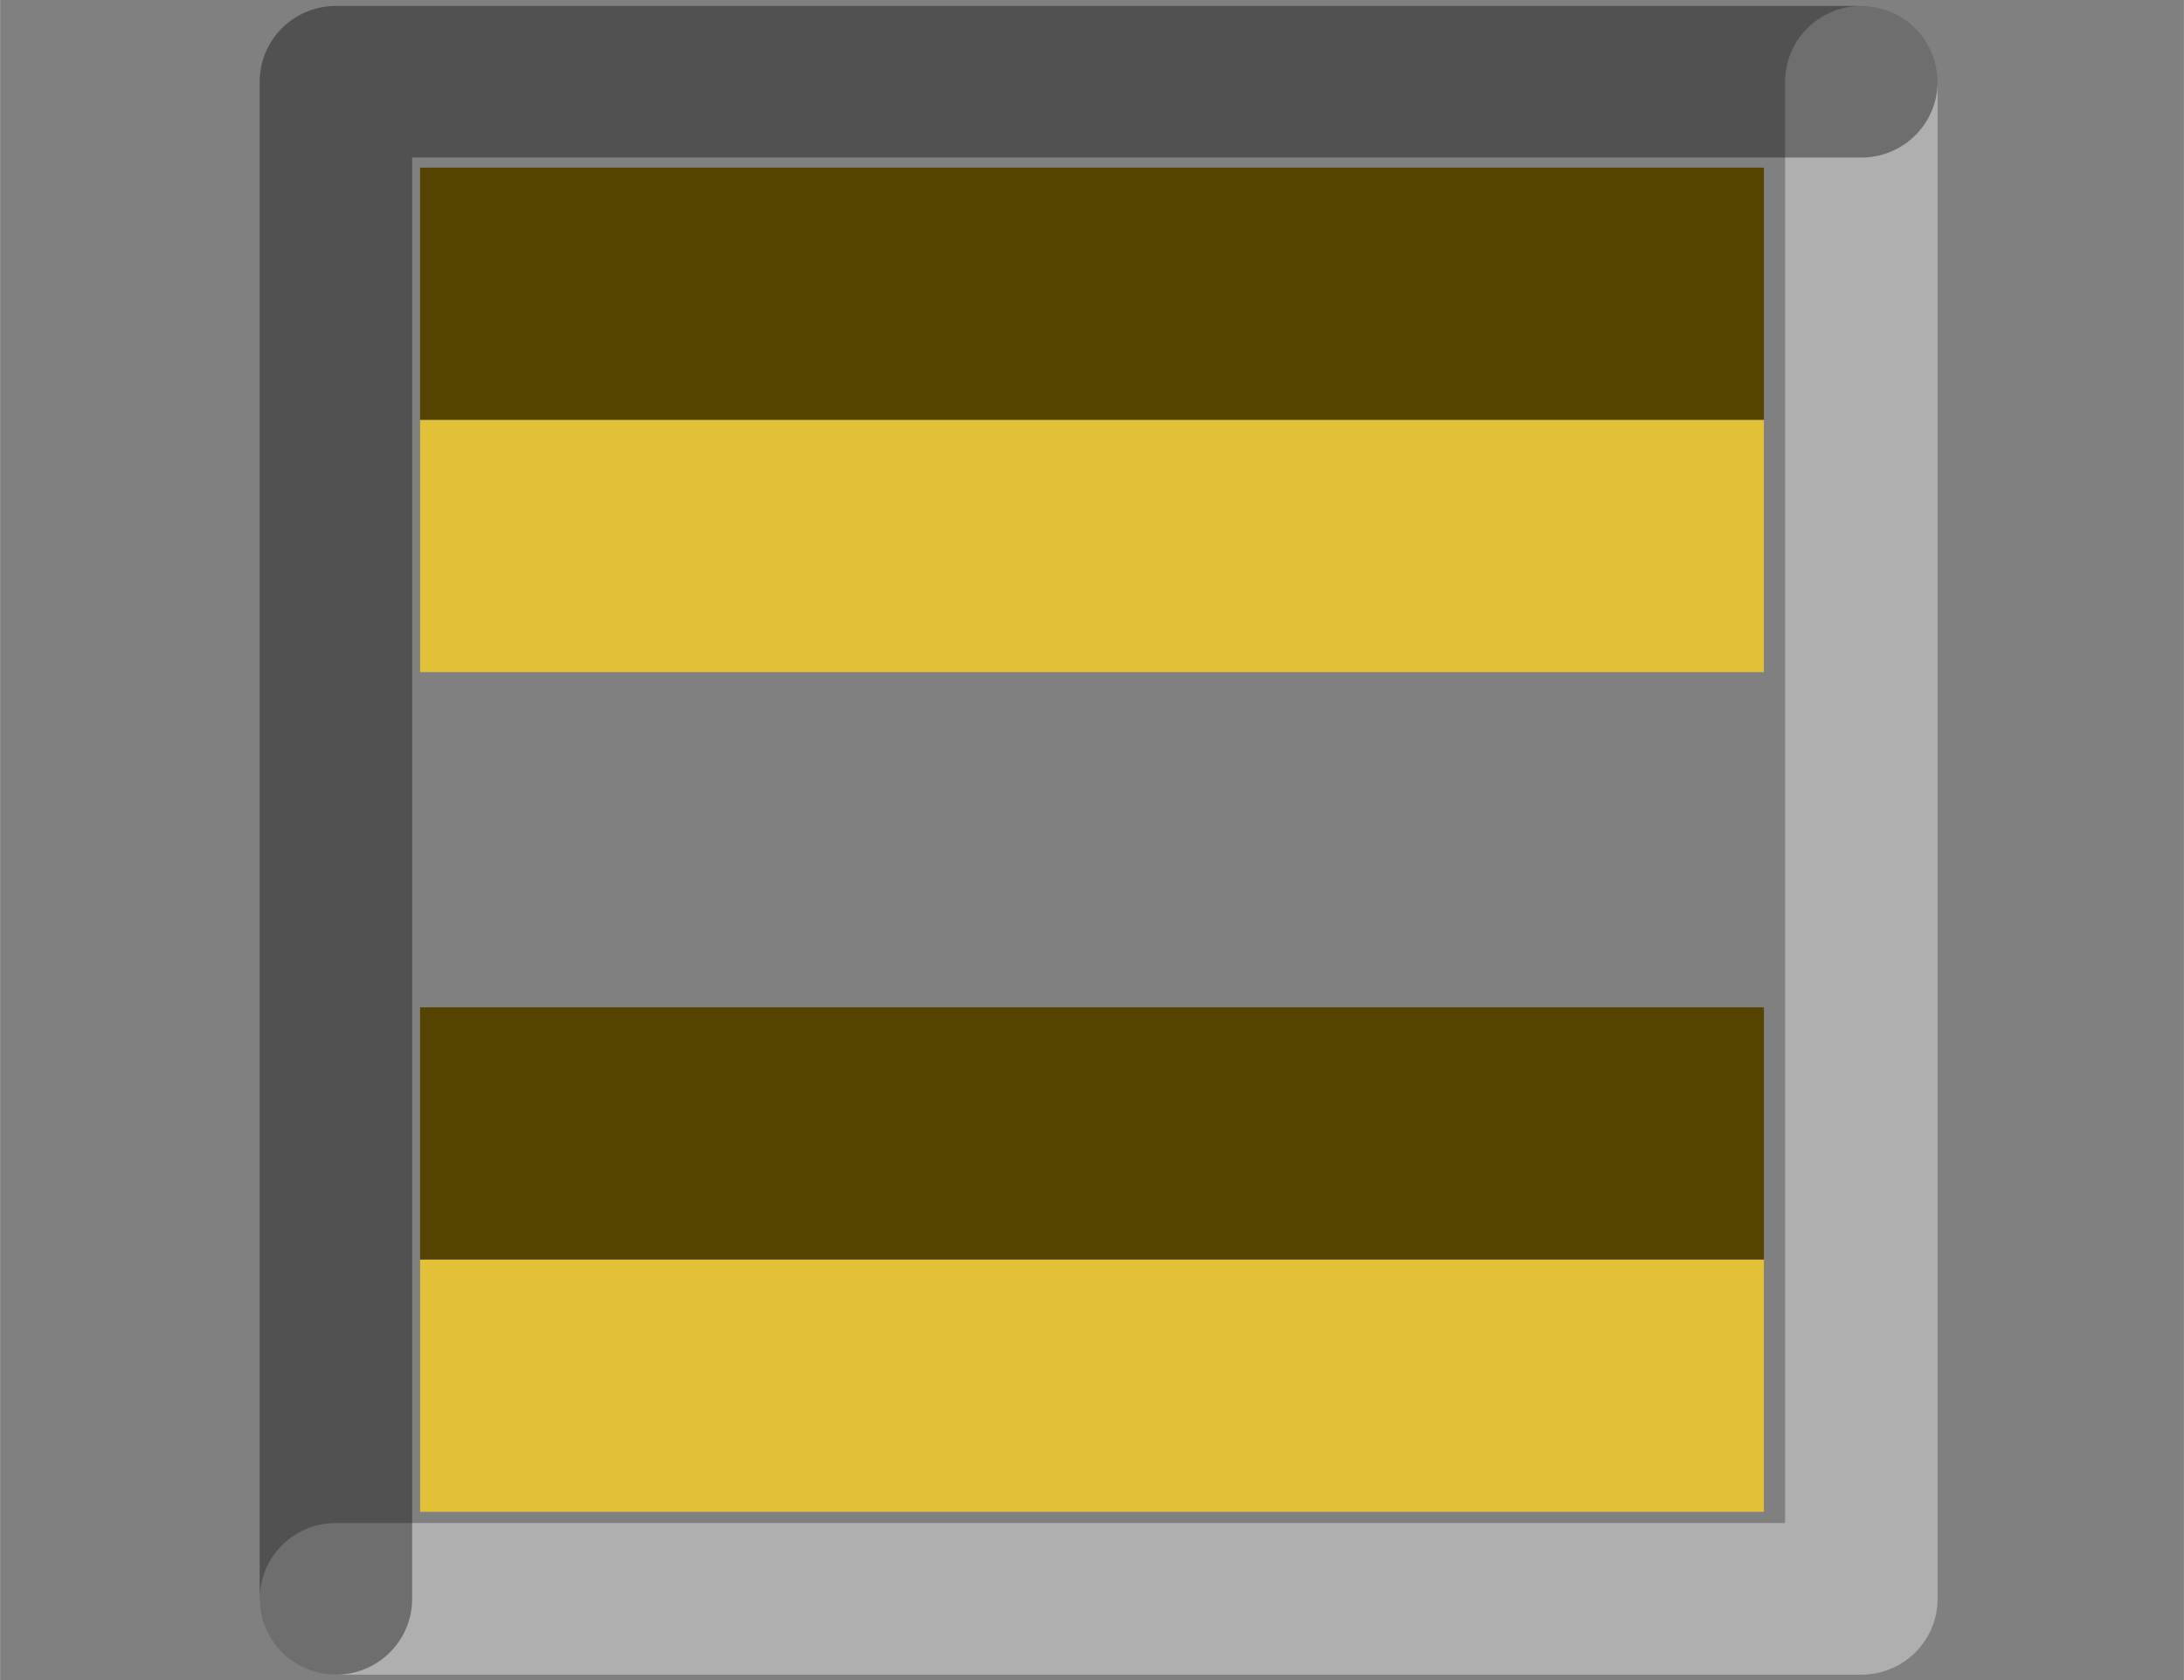 <?xml version="1.0" encoding="UTF-8" standalone="no"?>
<!-- Created with Inkscape (http://www.inkscape.org/) -->

<svg
   xmlns:dc="http://purl.org/dc/elements/1.1/"
   xmlns:cc="http://creativecommons.org/ns#"
   xmlns:rdf="http://www.w3.org/1999/02/22-rdf-syntax-ns#"
   xmlns:svg="http://www.w3.org/2000/svg"
   xmlns="http://www.w3.org/2000/svg"
   xmlns:sodipodi="http://sodipodi.sourceforge.net/DTD/sodipodi-0.dtd"
   xmlns:inkscape="http://www.inkscape.org/namespaces/inkscape"
   width="26"
   height="20"
   viewBox="0 0 6.879 5.292"
   version="1.1"
   id="svg14945"
   inkscape:version="0.92.2 2405546, 2018-03-11"
   sodipodi:docname="menu-button-active.svg">
  <rect x="0" y="0" width="6.879" height="5.292" fill="#808080" stroke="none"/>
  <defs
     id="defs14939" />
  <sodipodi:namedview
     id="base"
     pagecolor="#ffffff"
     bordercolor="#666666"
     borderopacity="1.0"
     inkscape:pageopacity="0.0"
     inkscape:pageshadow="2"
     inkscape:zoom="4"
     inkscape:cx="11.87276"
     inkscape:cy="21.519631"
     inkscape:document-units="mm"
     inkscape:current-layer="layer1"
     showgrid="false"
     fit-margin-top="0"
     fit-margin-left="0"
     fit-margin-right="0"
     fit-margin-bottom="0"
     units="px"
     inkscape:window-width="1920"
     inkscape:window-height="1028"
     inkscape:window-x="0"
     inkscape:window-y="0"
     inkscape:window-maximized="1" />
  <g
     inkscape:label="Layer 1"
     inkscape:groupmode="layer"
     id="layer1"
     transform="translate(-66.964,-129.392)">
    <rect
       style="display:inline;opacity:1;fill:none;fill-opacity:1;stroke:none;stroke-width:0.661;stroke-linecap:round;stroke-linejoin:round;stroke-miterlimit:4;stroke-dasharray:none;stroke-dashoffset:0;stroke-opacity:1"
       id="rect1747-5-8-1"
       width="5.292"
       height="5.292"
       x="67.758"
       y="-134.683"
       transform="scale(1,-1)" />
    <g
       style="display:inline"
       id="g2906"
       transform="translate(1.317,87.529)">
      <rect
         transform="scale(1,-1)"
         y="-43.98"
         x="66.97"
         height="0.794"
         width="4.233"
         id="rect3064-93-5-6-0"
         style="opacity:1;fill:#e2c038;fill-opacity:1;stroke:none;stroke-width:0.529;stroke-linecap:round;stroke-linejoin:round;stroke-miterlimit:4;stroke-dasharray:none;stroke-dashoffset:0;stroke-opacity:1" />
      <rect
         transform="scale(1,-1)"
         y="-43.185"
         x="66.97"
         height="0.794"
         width="4.233"
         id="rect3064-1-6-3-1-6"
         style="display:inline;opacity:1;fill:#544400;fill-opacity:1;stroke:none;stroke-width:0.529;stroke-linecap:round;stroke-linejoin:round;stroke-miterlimit:4;stroke-dasharray:none;stroke-dashoffset:0;stroke-opacity:1" />
      <rect
         y="-46.625"
         x="66.97"
         height="0.794"
         width="4.233"
         id="rect3064-93-5-6-7-5"
         style="display:inline;opacity:1;fill:#e2c038;fill-opacity:1;stroke:none;stroke-width:0.529;stroke-linecap:round;stroke-linejoin:round;stroke-miterlimit:4;stroke-dasharray:none;stroke-dashoffset:0;stroke-opacity:1"
         transform="scale(1,-1)" />
      <rect
         y="-45.83"
         x="66.97"
         height="0.794"
         width="4.233"
         id="rect3064-1-6-3-1-9-9"
         style="display:inline;opacity:1;fill:#544400;fill-opacity:1;stroke:none;stroke-width:0.529;stroke-linecap:round;stroke-linejoin:round;stroke-miterlimit:4;stroke-dasharray:none;stroke-dashoffset:0;stroke-opacity:1"
         transform="scale(1,-1)" />
    </g>
    <rect
       style="display:inline;opacity:1;fill:none;fill-opacity:1;stroke:none;stroke-width:0.661;stroke-linecap:round;stroke-linejoin:round;stroke-miterlimit:4;stroke-dasharray:none;stroke-dashoffset:0;stroke-opacity:1"
       id="rect1747-5-8-1-5"
       width="5.292"
       height="5.292"
       x="67.758"
       y="-134.683"
       transform="scale(1,-1)" />
    <g
       id="g924-50-1-0-3"
       style="display:inline;paint-order:fill markers stroke"
       transform="matrix(0.908,0,0,0.903,-136.675,91.365)">
      <path
         inkscape:connector-curvature="0"
         id="path2941-4-7-6-0"
         d="m 230.729,42.397 v 5.292 h -5.292"
         style="opacity:0.37;fill:none;fill-rule:evenodd;stroke:#ffffff;stroke-width:0.529;stroke-linecap:round;stroke-linejoin:round;stroke-miterlimit:4;stroke-dasharray:none;stroke-opacity:1;paint-order:fill markers stroke" />
      <g
         style="opacity:1;fill:none;stroke:#ffffff;stroke-width:0.529;stroke-miterlimit:4;stroke-dasharray:none;stroke-opacity:1;paint-order:fill markers stroke"
         transform="rotate(180,228.083,45.043)"
         id="g2949-1-8-2-1-4">
        <path
           style="opacity:0.37;fill:none;fill-rule:evenodd;stroke:#000000;stroke-width:0.529;stroke-linecap:round;stroke-linejoin:round;stroke-miterlimit:4;stroke-dasharray:none;stroke-opacity:1;paint-order:fill markers stroke"
           d="m 230.729,42.397 v 5.292 h -5.292"
           id="path2941-7-7-7-5-4"
           inkscape:connector-curvature="0" />
      </g>
    </g>
  </g>
</svg>
